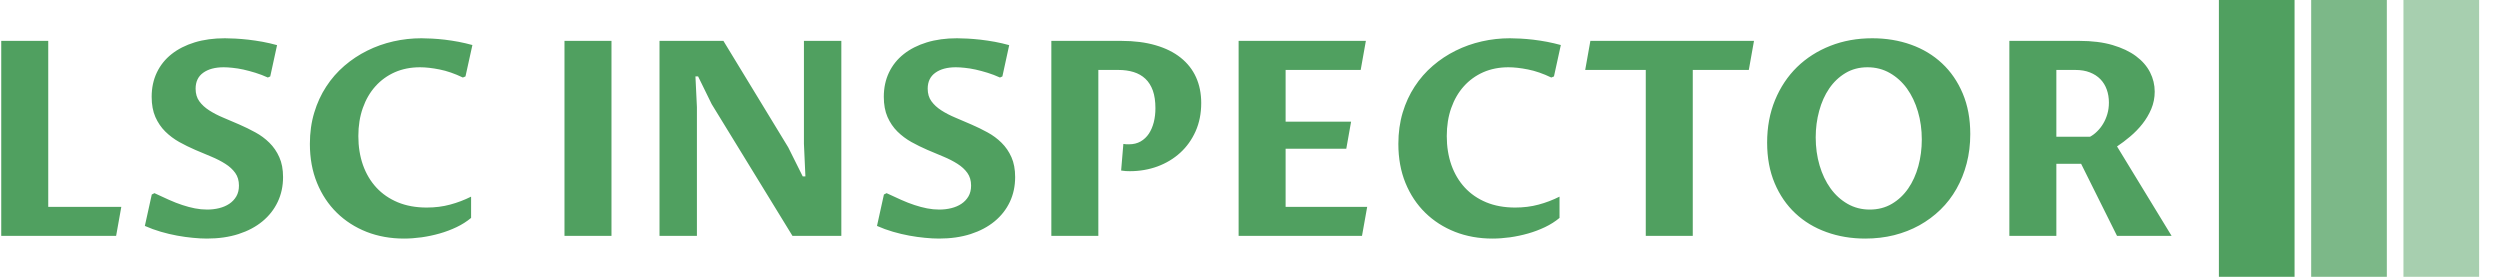 <svg xmlns="http://www.w3.org/2000/svg" version="1.1" xmlns:xlink="http://www.w3.org/1999/xlink" xmlns:svgjs="http://svgjs.dev/svgjs" width="1000" height="111" viewBox="0 0 1000 111"><g transform="matrix(1,0,0,1,-0.606,-0.135)"><svg viewBox="0 0 396 44" data-background-color="#ffffff" preserveAspectRatio="xMidYMid meet" height="111" width="1000" xmlns="http://www.w3.org/2000/svg" xmlns:xlink="http://www.w3.org/1999/xlink"><g id="tight-bounds" transform="matrix(1,0,0,1,0.24,0.054)"><svg viewBox="0 0 395.52 43.893" height="43.893" width="395.52"><g><svg viewBox="0 0 454.585 50.447" height="43.893" width="395.52"><g transform="matrix(1,0,0,1,0,6.972)"><svg viewBox="0 0 395.52 36.503" height="36.503" width="395.52"><g id="textblocktransform"><svg viewBox="0 0 395.52 36.503" height="36.503" width="395.52" id="textblock"><g><svg viewBox="0 0 395.52 36.503" height="36.503" width="395.52"><g transform="matrix(1,0,0,1,0,0)"><svg width="395.52" viewBox="4.44 -36.25 398.09 36.74" height="36.503" data-palette-color="#50a060"><path d="M25.51 0L4.44 0 4.44-35.77 13.06-35.77 13.06-5.32 26.46-5.32 25.51 0ZM42.21-4.83L42.21-4.83Q43.36-4.83 44.41-5.09 45.46-5.35 46.26-5.88 47.07-6.42 47.56-7.25 48.04-8.08 48.04-9.23L48.04-9.23Q48.04-10.6 47.36-11.55 46.68-12.5 45.54-13.22 44.41-13.94 42.97-14.54 41.53-15.14 40.02-15.78 38.52-16.43 37.09-17.22 35.67-18.02 34.53-19.14 33.4-20.26 32.71-21.81 32.03-23.36 32.03-25.51L32.03-25.51Q32.03-27.98 32.98-29.97 33.93-31.96 35.69-33.35 37.45-34.74 39.93-35.5 42.4-36.25 45.46-36.25L45.46-36.25Q46.29-36.25 47.4-36.19 48.51-36.13 49.78-35.99 51.05-35.84 52.39-35.6 53.73-35.35 55.03-34.99L55.03-34.99 53.78-29.25 53.34-29.05Q52.19-29.57 51.06-29.92 49.92-30.27 48.86-30.51 47.8-30.74 46.87-30.83 45.94-30.93 45.24-30.93L45.24-30.93Q42.89-30.93 41.49-29.93 40.09-28.93 40.09-27L40.09-27Q40.09-25.63 40.77-24.69 41.45-23.75 42.59-23.02 43.72-22.29 45.16-21.69 46.6-21.09 48.11-20.43 49.61-19.78 51.05-18.99 52.49-18.21 53.62-17.09 54.76-15.97 55.44-14.44 56.13-12.92 56.13-10.79L56.13-10.79Q56.13-8.3 55.15-6.24 54.17-4.17 52.35-2.67 50.53-1.17 47.96-0.34 45.38 0.49 42.16 0.49L42.16 0.49Q40.96 0.49 39.57 0.35 38.18 0.22 36.7-0.05 35.23-0.32 33.71-0.76 32.2-1.2 30.78-1.83L30.78-1.83 32.05-7.59 32.54-7.84Q33.93-7.18 35.2-6.62 36.47-6.05 37.66-5.66 38.84-5.27 39.96-5.05 41.09-4.83 42.21-4.83ZM90.62-7.2L90.62-3.3Q89.45-2.32 87.96-1.61 86.47-0.9 84.85-0.44 83.22 0.02 81.54 0.26 79.85 0.49 78.32 0.49L78.32 0.49Q74.6 0.49 71.45-0.74 68.31-1.98 65.99-4.25 63.67-6.52 62.36-9.72 61.05-12.92 61.05-16.87L61.05-16.87Q61.05-19.97 61.85-22.61 62.64-25.24 64.05-27.39 65.45-29.54 67.38-31.2 69.31-32.86 71.58-33.98 73.85-35.11 76.37-35.68 78.9-36.25 81.51-36.25L81.51-36.25Q82.34-36.25 83.45-36.19 84.57-36.13 85.8-35.99 87.03-35.84 88.33-35.6 89.62-35.35 90.86-35.01L90.86-35.01 89.59-29.25 89.11-29.05Q86.86-30.13 84.83-30.53 82.81-30.93 81.25-30.93L81.25-30.93Q78.71-30.93 76.63-30.02 74.56-29.1 73.07-27.44 71.58-25.78 70.76-23.46 69.94-21.14 69.94-18.31L69.94-18.31Q69.94-15.43 70.78-13.02 71.63-10.62 73.24-8.87 74.85-7.13 77.18-6.16 79.51-5.2 82.49-5.2L82.49-5.2Q84.79-5.2 86.77-5.74 88.76-6.27 90.62-7.2L90.62-7.2ZM116.37-35.77L116.37 0 107.75 0 107.75-35.77 116.37-35.77ZM132.04 0L125.18 0 125.18-35.77 136.9-35.77 148.79-16.24 151.45-10.91 151.94-10.91 151.67-16.89 151.67-35.77 158.53-35.77 158.53 0 149.57 0 134.75-24.17 132.26-29.25 131.77-29.25 132.04-23.63 132.04 0ZM176.5-4.83L176.5-4.83Q177.65-4.83 178.7-5.09 179.75-5.35 180.55-5.88 181.36-6.42 181.85-7.25 182.33-8.08 182.33-9.23L182.33-9.23Q182.33-10.6 181.65-11.55 180.97-12.5 179.83-13.22 178.7-13.94 177.26-14.54 175.82-15.14 174.31-15.78 172.81-16.43 171.38-17.22 169.96-18.02 168.82-19.14 167.69-20.26 167-21.81 166.32-23.36 166.32-25.51L166.32-25.51Q166.32-27.98 167.27-29.97 168.22-31.96 169.98-33.35 171.74-34.74 174.22-35.5 176.69-36.25 179.75-36.25L179.75-36.25Q180.58-36.25 181.69-36.19 182.8-36.13 184.07-35.99 185.34-35.84 186.68-35.6 188.02-35.35 189.32-34.99L189.32-34.99 188.07-29.25 187.63-29.05Q186.48-29.57 185.35-29.92 184.21-30.27 183.15-30.51 182.09-30.74 181.16-30.83 180.23-30.93 179.53-30.93L179.53-30.93Q177.18-30.93 175.78-29.93 174.37-28.93 174.37-27L174.37-27Q174.37-25.63 175.06-24.69 175.74-23.75 176.88-23.02 178.01-22.29 179.45-21.69 180.89-21.09 182.39-20.43 183.9-19.78 185.34-18.99 186.78-18.21 187.91-17.09 189.05-15.97 189.73-14.44 190.41-12.92 190.41-10.79L190.41-10.79Q190.41-8.3 189.44-6.24 188.46-4.17 186.64-2.67 184.82-1.17 182.25-0.34 179.67 0.49 176.45 0.49L176.45 0.49Q175.25 0.49 173.86 0.35 172.47 0.22 170.99-0.05 169.52-0.32 168-0.76 166.49-1.2 165.07-1.83L165.07-1.83 166.34-7.59 166.83-7.84Q168.22-7.18 169.49-6.62 170.76-6.05 171.95-5.66 173.13-5.27 174.25-5.05 175.38-4.83 176.5-4.83ZM205.67-30.44L205.67 0 197.05 0 197.05-35.77 209.89-35.77Q213.43-35.77 216.17-34.97 218.9-34.18 220.77-32.69 222.64-31.2 223.59-29.1 224.54-27 224.54-24.37L224.54-24.37Q224.54-21.51 223.51-19.19 222.47-16.87 220.69-15.25 218.9-13.62 216.52-12.74 214.14-11.87 211.46-11.87L211.46-11.87Q211.07-11.87 210.7-11.89 210.33-11.91 209.85-11.99L209.85-11.99 210.26-16.87Q210.46-16.82 210.75-16.81 211.04-16.8 211.29-16.8L211.29-16.8Q212.51-16.8 213.42-17.32 214.34-17.85 214.94-18.75 215.53-19.65 215.84-20.85 216.14-22.05 216.14-23.41L216.14-23.41Q216.14-25.32 215.67-26.65 215.19-27.98 214.3-28.82 213.41-29.66 212.15-30.05 210.9-30.44 209.33-30.44L209.33-30.44 205.67-30.44ZM254.03 0L231.4 0 231.4-35.77 254.74-35.77 253.79-30.44 240.02-30.44 240.02-20.95 252.03-20.95 251.15-15.99 240.02-15.99 240.02-5.32 254.98-5.32 254.03 0ZM290.26-7.2L290.26-3.3Q289.09-2.32 287.6-1.61 286.11-0.9 284.49-0.44 282.86 0.02 281.18 0.26 279.49 0.49 277.96 0.49L277.96 0.49Q274.25 0.49 271.1-0.74 267.95-1.98 265.63-4.25 263.31-6.52 262-9.72 260.7-12.92 260.7-16.87L260.7-16.87Q260.7-19.97 261.49-22.61 262.28-25.24 263.69-27.39 265.09-29.54 267.02-31.2 268.95-32.86 271.22-33.98 273.49-35.11 276.02-35.68 278.54-36.25 281.15-36.25L281.15-36.25Q281.98-36.25 283.1-36.19 284.21-36.13 285.44-35.99 286.67-35.84 287.97-35.6 289.26-35.35 290.5-35.01L290.5-35.01 289.24-29.25 288.75-29.05Q286.5-30.13 284.47-30.53 282.45-30.93 280.89-30.93L280.89-30.93Q278.35-30.93 276.27-30.02 274.2-29.1 272.71-27.44 271.22-25.78 270.4-23.46 269.58-21.14 269.58-18.31L269.58-18.31Q269.58-15.43 270.42-13.02 271.27-10.62 272.88-8.87 274.49-7.13 276.82-6.16 279.15-5.2 282.13-5.2L282.13-5.2Q284.43-5.2 286.42-5.74 288.41-6.27 290.26-7.2L290.26-7.2ZM314.7-30.44L314.7 0 306.08 0 306.08-30.44 294.97-30.44 295.92-35.77 325.93-35.77 324.98-30.44 314.7-30.44ZM347.16-4.83L347.16-4.83Q349.44-4.83 351.22-5.88 353-6.93 354.22-8.7 355.44-10.47 356.08-12.81 356.71-15.14 356.71-17.68L356.71-17.68Q356.71-20.41 356-22.81 355.29-25.22 353.99-27.03 352.68-28.83 350.84-29.88 349-30.93 346.75-30.93L346.75-30.93Q344.48-30.93 342.71-29.87 340.94-28.81 339.73-27.04 338.52-25.27 337.89-22.94 337.25-20.61 337.25-18.07L337.25-18.07Q337.25-15.33 337.96-12.93 338.67-10.52 339.96-8.73 341.26-6.93 343.09-5.88 344.92-4.83 347.16-4.83ZM346.33 0.49L346.33 0.49Q342.5 0.49 339.22-0.7 335.93-1.88 333.52-4.14 331.1-6.4 329.72-9.67 328.34-12.94 328.34-17.11L328.34-17.11Q328.34-21.39 329.79-24.91 331.25-28.44 333.82-30.96 336.4-33.47 339.93-34.86 343.45-36.25 347.63-36.25L347.63-36.25Q351.44-36.25 354.72-35.08 358-33.91 360.42-31.65 362.84-29.39 364.22-26.12 365.6-22.85 365.6-18.68L365.6-18.68Q365.6-15.82 364.94-13.29 364.28-10.77 363.07-8.63 361.86-6.49 360.13-4.81 358.4-3.13 356.26-1.94 354.12-0.76 351.62-0.13 349.12 0.49 346.33 0.49ZM385.93-13.23L381.39-13.23 381.39 0 372.77 0 372.77-35.77 385.61-35.77Q389.11-35.77 391.69-35.01 394.28-34.25 396-32.97 397.72-31.69 398.58-30 399.43-28.32 399.43-26.46L399.43-26.46Q399.43-24.78 398.8-23.28 398.16-21.78 397.16-20.52 396.16-19.26 394.93-18.23 393.7-17.19 392.52-16.41L392.52-16.41 402.53 0 392.52 0 385.93-13.23ZM381.39-30.44L381.39-18.19 387.57-18.19Q388.25-18.55 388.87-19.17 389.5-19.78 389.97-20.57 390.45-21.36 390.74-22.34 391.03-23.32 391.03-24.46L391.03-24.46Q391.03-25.73 390.64-26.83 390.25-27.93 389.47-28.74 388.69-29.54 387.54-29.99 386.4-30.44 384.86-30.44L384.86-30.44 381.39-30.44Z" opacity="1" transform="matrix(1,0,0,1,0,0)" fill="#50a060" class="wordmark-text-0" data-fill-palette-color="primary" id="text-0"></path></svg></g></svg></g></svg></g></svg></g><g transform="matrix(1,0,0,1,404.138,0)"><svg viewBox="0 0 50.447 50.447" height="50.447" width="50.447"><g data-palette-color="#50a060"><rect width="13.789" height="50.447" fill="#50a060" stroke="transparent" data-fill-palette-color="accent" x="0" fill-opacity="1"></rect><rect width="13.789" height="50.447" fill="#50a060" stroke="transparent" data-fill-palette-color="accent" x="16.816" fill-opacity="0.75"></rect><rect width="13.789" height="50.447" fill="#50a060" stroke="transparent" data-fill-palette-color="accent" x="33.632" fill-opacity="0.5"></rect></g></svg></g></svg></g><defs></defs></svg><rect width="395.52" height="43.893" fill="none" stroke="none" visibility="hidden"></rect></g></svg></g></svg>